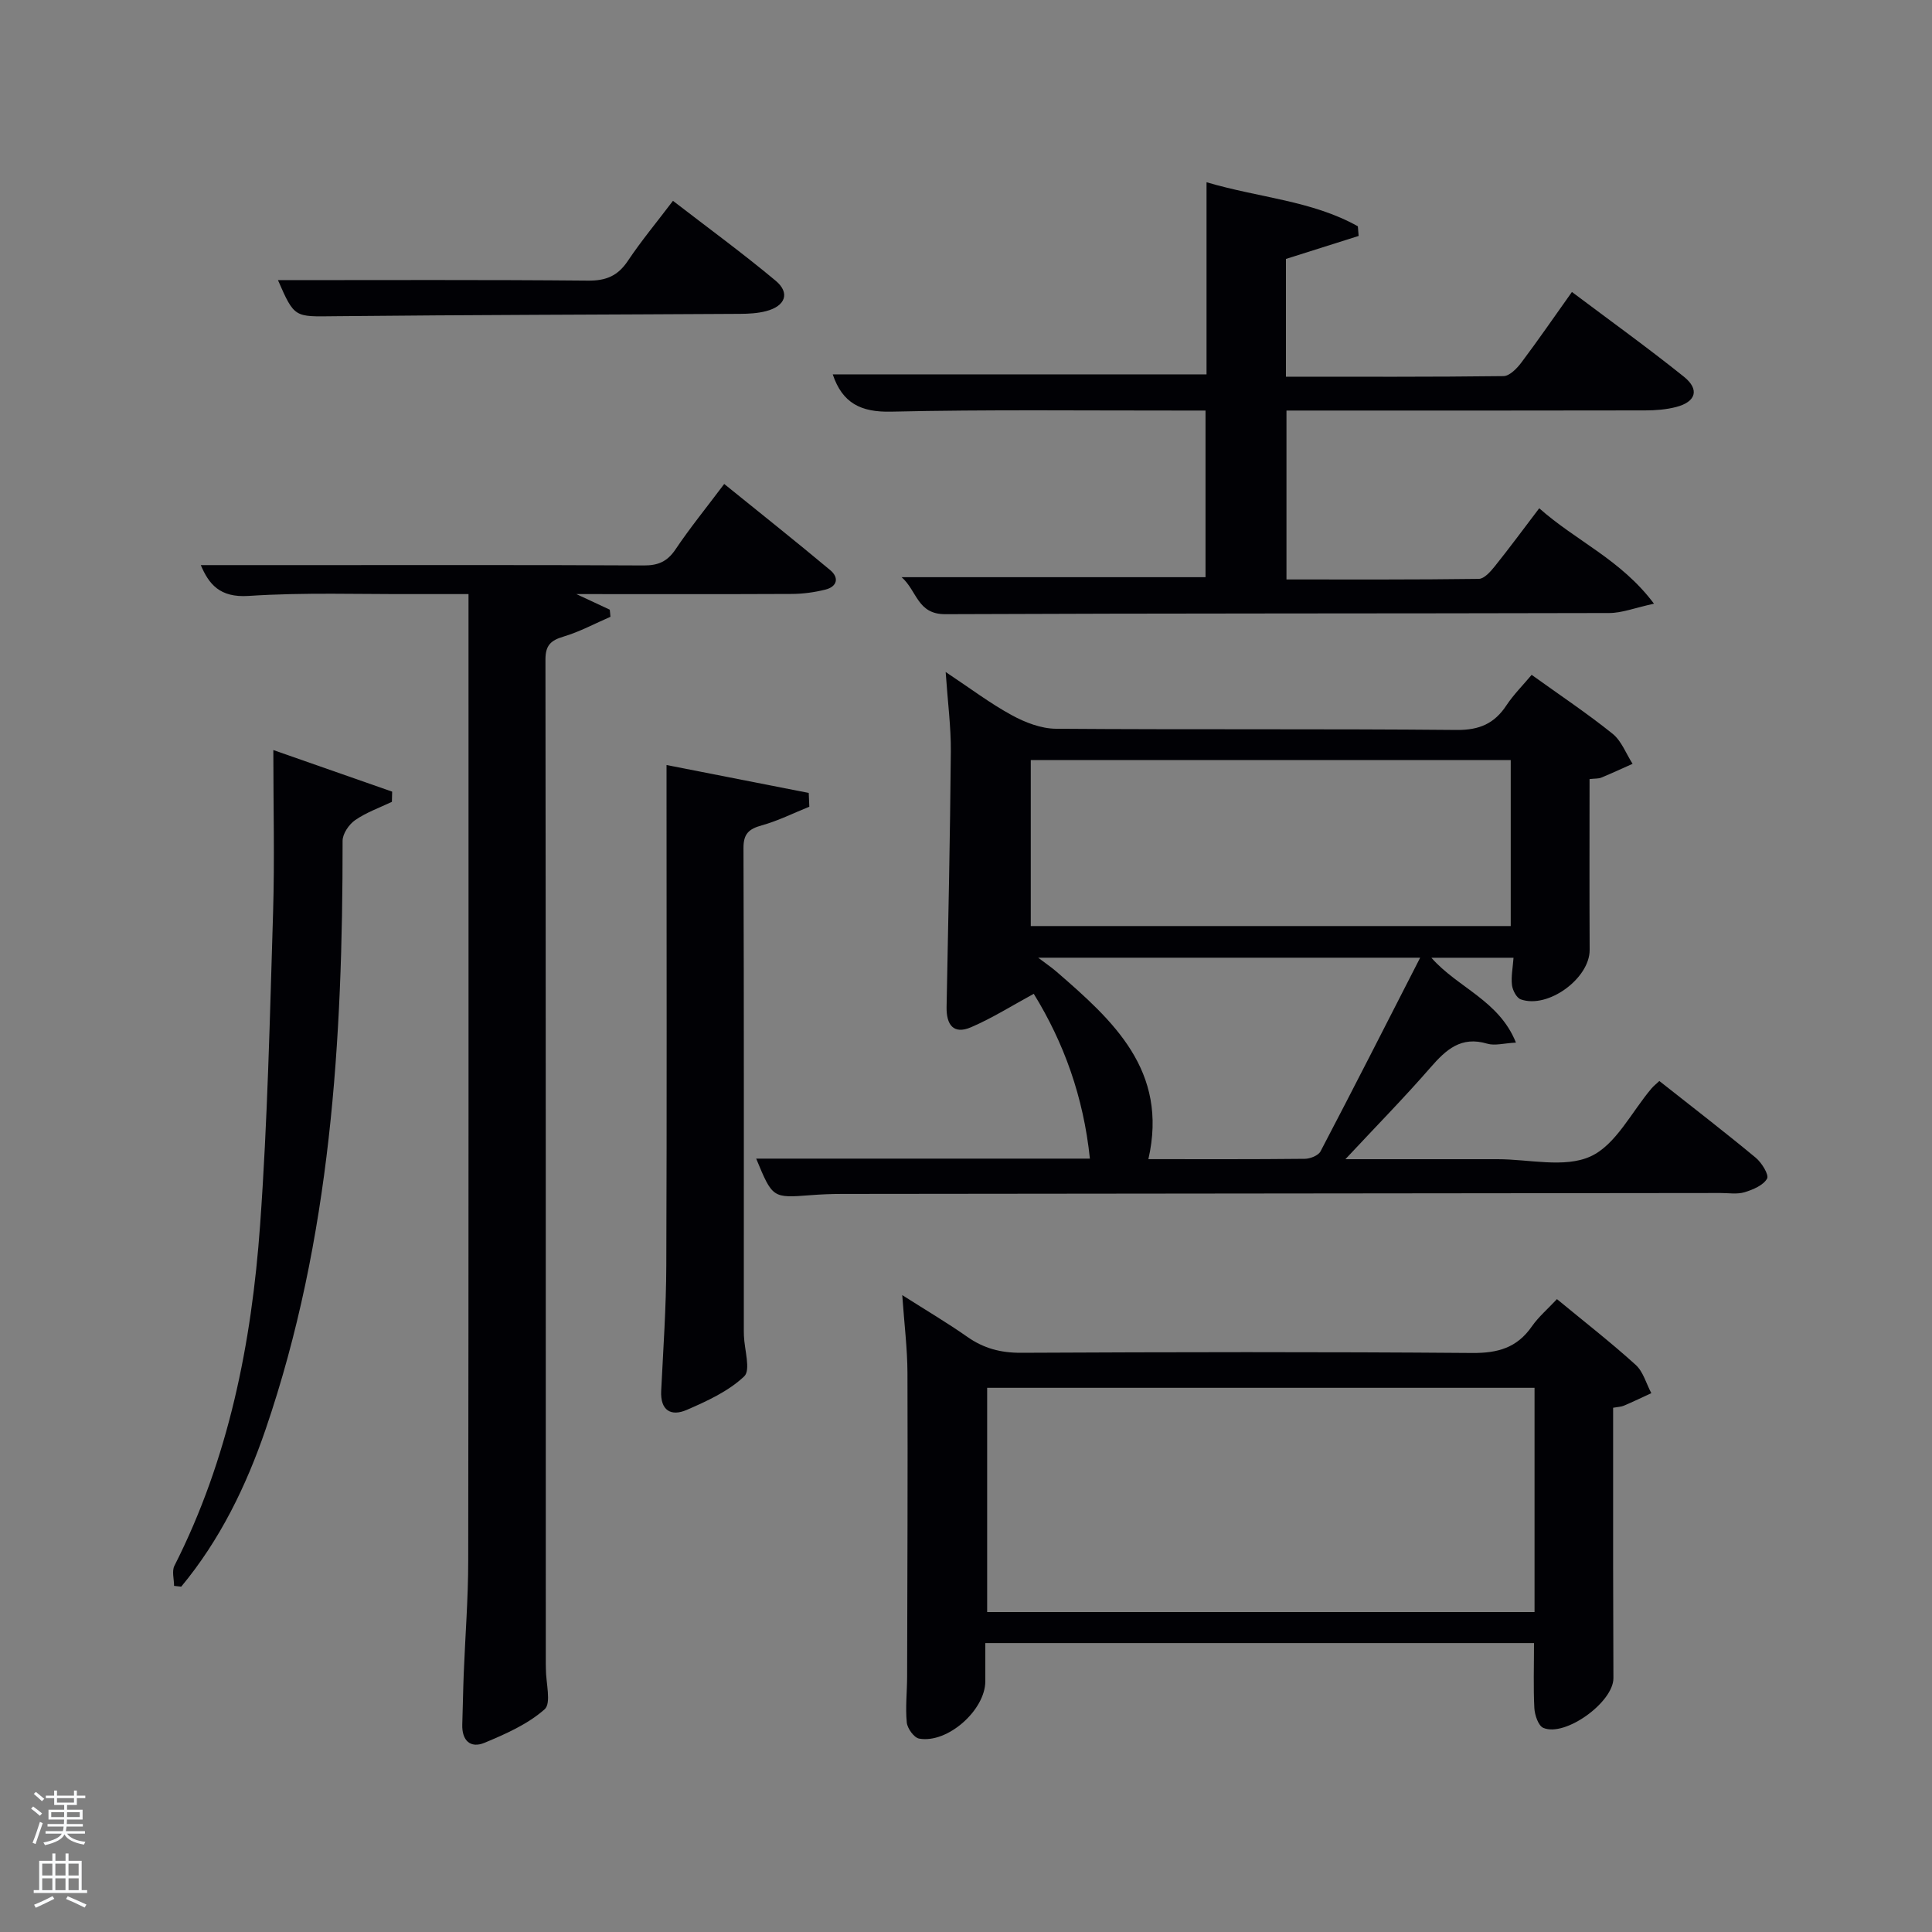 <svg enable-background="new 0 0 400 400" viewBox="0 0 400 400" xmlns="http://www.w3.org/2000/svg"><rect x="0" y="0" width="400" height="400" fill="#808080" stroke="none"/><path d="m6.44 374.46.42-.45c.65.47 1.27.95 1.85 1.44l-.45.49c-.65-.56-1.25-1.06-1.82-1.48m.93 7.33-.63-.26c.55-1.36 1.05-2.8 1.52-4.33.19.1.38.19.59.27-.46 1.29-.95 2.73-1.48 4.32m-.38-10.38.44-.42c.43.34 1.01.82 1.74 1.44l-.49.49c-.53-.51-1.09-1.01-1.69-1.51m2.5.35h1.72v-1.04h.59v1.04h3.52v-1.04h.59v1.04h1.75v.53h-1.75v1.42h-2.03v.97h3.22v2.03h-3.24c0 .35-.01.66-.03.93h3.32v.53h-3.37c-.03.27-.08.58-.15.94h3.96v.53h-3.71c.67.92 1.93 1.48 3.79 1.68-.13.24-.23.44-.29.59-2.13-.38-3.48-1.08-4.04-2.12-.43.97-1.77 1.72-4.03 2.23-.09-.19-.2-.37-.33-.55 2.1-.42 3.37-1.03 3.81-1.83h-3.36v-.53h3.58c.08-.29.13-.61.16-.94h-3.33v-.53h3.39c.02-.27.04-.58.04-.93h-3.23v-2.03h3.25v-.97h-2.07v-1.42h-1.73zm1.12 3.44v1h2.65c.01-.3.02-.44.02-.4v-.25-.35zm1.19-2h3.52v-.91h-3.52zm4.71 2h-2.63v.59c0 .15-.01.28-.01.4h2.64z" fill="#fafbfc"/><path d="m13.56 383.74h.63v1.52h2.72v6.07h1.13v.6h-11.06v-.6h1.13v-6.07h2.73v-1.52h.63v1.52h2.1v-1.52zm-2.69 8.83.38.56c-1.24.63-2.53 1.25-3.85 1.85-.1-.21-.21-.42-.34-.63 1.36-.55 2.63-1.15 3.81-1.78m-2.13-4.27h2.1v-2.45h-2.1zm0 3.04h2.1v-2.46h-2.1zm2.72-3.04h2.1v-2.45h-2.1zm0 3.04h2.1v-2.46h-2.1zm6.07 3.6c-1.41-.71-2.7-1.3-3.86-1.78l.35-.56c1.45.62 2.75 1.19 3.88 1.72zm-1.25-9.09h-2.1v2.45h2.1zm-2.09 5.49h2.1v-2.46h-2.1z" fill="#fafbfc"/><g fill="#010105"><path d="m317.11 139.72c5.8 4.17 11.47 7.95 16.75 12.19 1.86 1.49 2.79 4.12 4.15 6.23-2.16.96-4.3 1.96-6.49 2.86-.59.24-1.3.17-2.42.3 0 11.79-.04 23.58.02 35.37.03 5.87-8.61 12.25-14.26 10.24-.87-.31-1.69-1.88-1.82-2.95-.21-1.75.17-3.58.32-5.67-5.58 0-10.99 0-17.01 0 5.45 6.21 14.01 8.82 17.51 17.57-2.51.13-4.38.69-5.95.22-5.4-1.61-8.51 1.22-11.73 4.92-5.4 6.21-11.18 12.09-17.63 19h27.49 4c6.5-.01 13.86 1.88 19.25-.57 5.26-2.39 8.5-9.22 12.64-14.08.42-.5.95-.91 1.62-1.54 6.71 5.3 13.42 10.47 19.94 15.87 1.25 1.03 2.81 3.57 2.36 4.35-.8 1.39-2.92 2.28-4.66 2.81-1.53.46-3.3.16-4.97.16-60.64.06-121.29.12-181.93.19-2.16 0-4.33.09-6.49.26-7.85.6-7.85.61-11.24-7.57h69.09c-1.33-12.81-5.4-24.03-11.62-34.12-4.45 2.41-8.57 5.02-12.99 6.92-3.63 1.56-5.13-.51-5.06-4.2.35-17.63.73-35.26.88-52.9.04-5.07-.64-10.16-1.07-16.45 5.16 3.43 9.24 6.52 13.69 8.94 2.76 1.51 6.08 2.79 9.15 2.81 27.65.21 55.31-.01 82.97.25 4.72.04 7.83-1.34 10.32-5.14 1.45-2.18 3.34-4.06 5.19-6.27zm-4.33 17.64c-33.46 0-66.5 0-99.37 0v34.37h99.37c0-11.53 0-22.79 0-34.37zm-18.75 40.92c-27.12 0-52.63 0-79.09 0 1.73 1.31 2.77 2.01 3.71 2.82 11.79 10.2 23.3 20.54 19.11 38.89 10.79 0 21.59.05 32.39-.07 1.12-.01 2.79-.68 3.25-1.54 6.82-13.02 13.48-26.12 20.63-40.1z"/><path d="m119.33 123c2.75 1.28 4.84 2.26 6.92 3.23.05.49.09.98.14 1.47-3.23 1.4-6.37 3.1-9.72 4.1-2.64.79-3.74 1.8-3.74 4.74.08 69.33.07 138.65.07 207.98 0 .33.02.67.02 1-.01 2.88 1.17 7.1-.26 8.37-3.48 3.08-8.04 5.1-12.43 6.93-2.94 1.23-4.73-.48-4.62-3.79.12-3.5.16-6.99.3-10.49.31-7.81.93-15.61.93-23.42.09-64.49.06-128.98.06-193.48 0-1.98 0-3.96 0-6.64-3.85 0-7.45-.01-11.04 0-11.5.05-23.03-.38-34.48.38-6.04.4-8.25-2.5-9.91-6.38h24.22c22.5 0 45-.05 67.49.07 2.98.02 4.89-.81 6.58-3.33 2.96-4.41 6.33-8.55 10.08-13.54 7.4 5.99 14.75 11.82 21.95 17.84 1.88 1.57 1.45 3.41-1 4.03-2.23.56-4.58.88-6.88.9-14.67.07-29.33.03-44.68.03z"/><path d="m317.6 340.18c-37.8 0-75.38 0-113.6 0 0 2.71.01 5.32 0 7.92-.02 5.97-7.83 12.92-13.7 11.86-1.06-.19-2.44-2.1-2.56-3.33-.31-3.12.06-6.31.07-9.47.05-20.98.14-41.96.07-62.94-.02-4.96-.64-9.91-1.08-16.08 5.04 3.21 9.37 5.76 13.47 8.64 3.4 2.39 6.92 3.32 11.12 3.3 31.14-.15 62.28-.21 93.42.04 5.29.04 9.26-1.07 12.32-5.47 1.4-2.01 3.33-3.65 5.22-5.68 5.64 4.66 11.15 8.94 16.3 13.61 1.57 1.42 2.18 3.88 3.24 5.86-1.89.87-3.76 1.77-5.68 2.59-.56.24-1.23.25-2.23.43 0 11.09-.01 22.06 0 33.02.01 7.66.05 15.32.06 22.98 0 4.96-9.97 12.21-14.51 10.28-1.04-.44-1.78-2.66-1.86-4.1-.22-4.29-.07-8.6-.07-13.46zm.11-6.42c0-15.62 0-30.99 0-46.43-37.99 0-75.69 0-113.33 0v46.43z"/><path d="m318.68 105.23c7.65 6.8 16.93 10.63 23.76 19.76-3.98.86-6.63 1.93-9.29 1.93-45.81.12-91.62.04-137.44.24-5.8.03-5.82-4.83-9.04-7.66h62.92c0-11.03 0-22.41 0-34.5-1.62 0-3.38 0-5.13 0-19.99.02-39.99-.23-59.97.23-6.26.14-10.08-1.76-12.08-7.72h77.39c0-12.85 0-25.93 0-39.78 10.87 3.22 21.81 3.79 31.33 9.12.05.67.1 1.33.16 2-5.02 1.59-10.04 3.18-15.05 4.76v24.38c15.17 0 30.11.07 45.05-.12 1.25-.02 2.77-1.58 3.68-2.79 3.49-4.64 6.77-9.42 10.48-14.63 7.92 5.95 15.71 11.55 23.19 17.55 3.29 2.64 2.49 5.21-1.63 6.27-2.06.53-4.26.7-6.4.7-22.82.05-45.64.03-68.47.03-1.81 0-3.63 0-5.79 0v34.97c13.3 0 26.57.06 39.83-.12 1.12-.02 2.42-1.51 3.29-2.59 3.01-3.75 5.86-7.62 9.21-12.03z"/><path d="m167.56 167.02c-3.27 1.32-6.46 2.92-9.84 3.86-2.65.74-3.8 1.72-3.79 4.68.11 33.32.07 66.64.07 99.97 0 .33.01.67.02 1 .1 2.9 1.45 7.11.06 8.43-3.26 3.09-7.69 5.12-11.91 6.95-3.22 1.39-5.48.15-5.28-3.95.43-8.63 1.03-17.27 1.06-25.91.13-32.32.05-64.65.05-96.97 0-1.82 0-3.64 0-6.69 10.13 1.99 19.78 3.88 29.44 5.78.04.95.08 1.9.12 2.85z"/><path d="m56.59 155.29c8.08 2.83 16.34 5.72 24.6 8.61-.02.7-.03 1.41-.05 2.11-2.56 1.22-5.3 2.19-7.6 3.78-1.28.88-2.61 2.82-2.61 4.28.03 41.32-2.42 82.32-15.93 121.84-4.03 11.78-9.46 22.93-17.48 32.59-.49-.05-.98-.1-1.48-.16 0-1.4-.49-3.05.07-4.16 11.25-22.18 15.98-46.08 17.74-70.54 1.55-21.54 2.02-43.16 2.69-64.75.33-10.91.05-21.84.05-33.6z"/><path d="m57.55 58c21.65 0 42.93-.1 64.2.1 3.75.04 6.18-1 8.25-4.1 2.76-4.13 5.95-7.96 9.33-12.42 7.25 5.59 14.43 10.84 21.25 16.53 3.05 2.54 2.04 5.27-1.98 6.31-1.73.45-3.59.55-5.39.56-27.96.17-55.91.2-83.87.49-8.36.09-8.35.42-11.79-7.47z"/></g></svg>